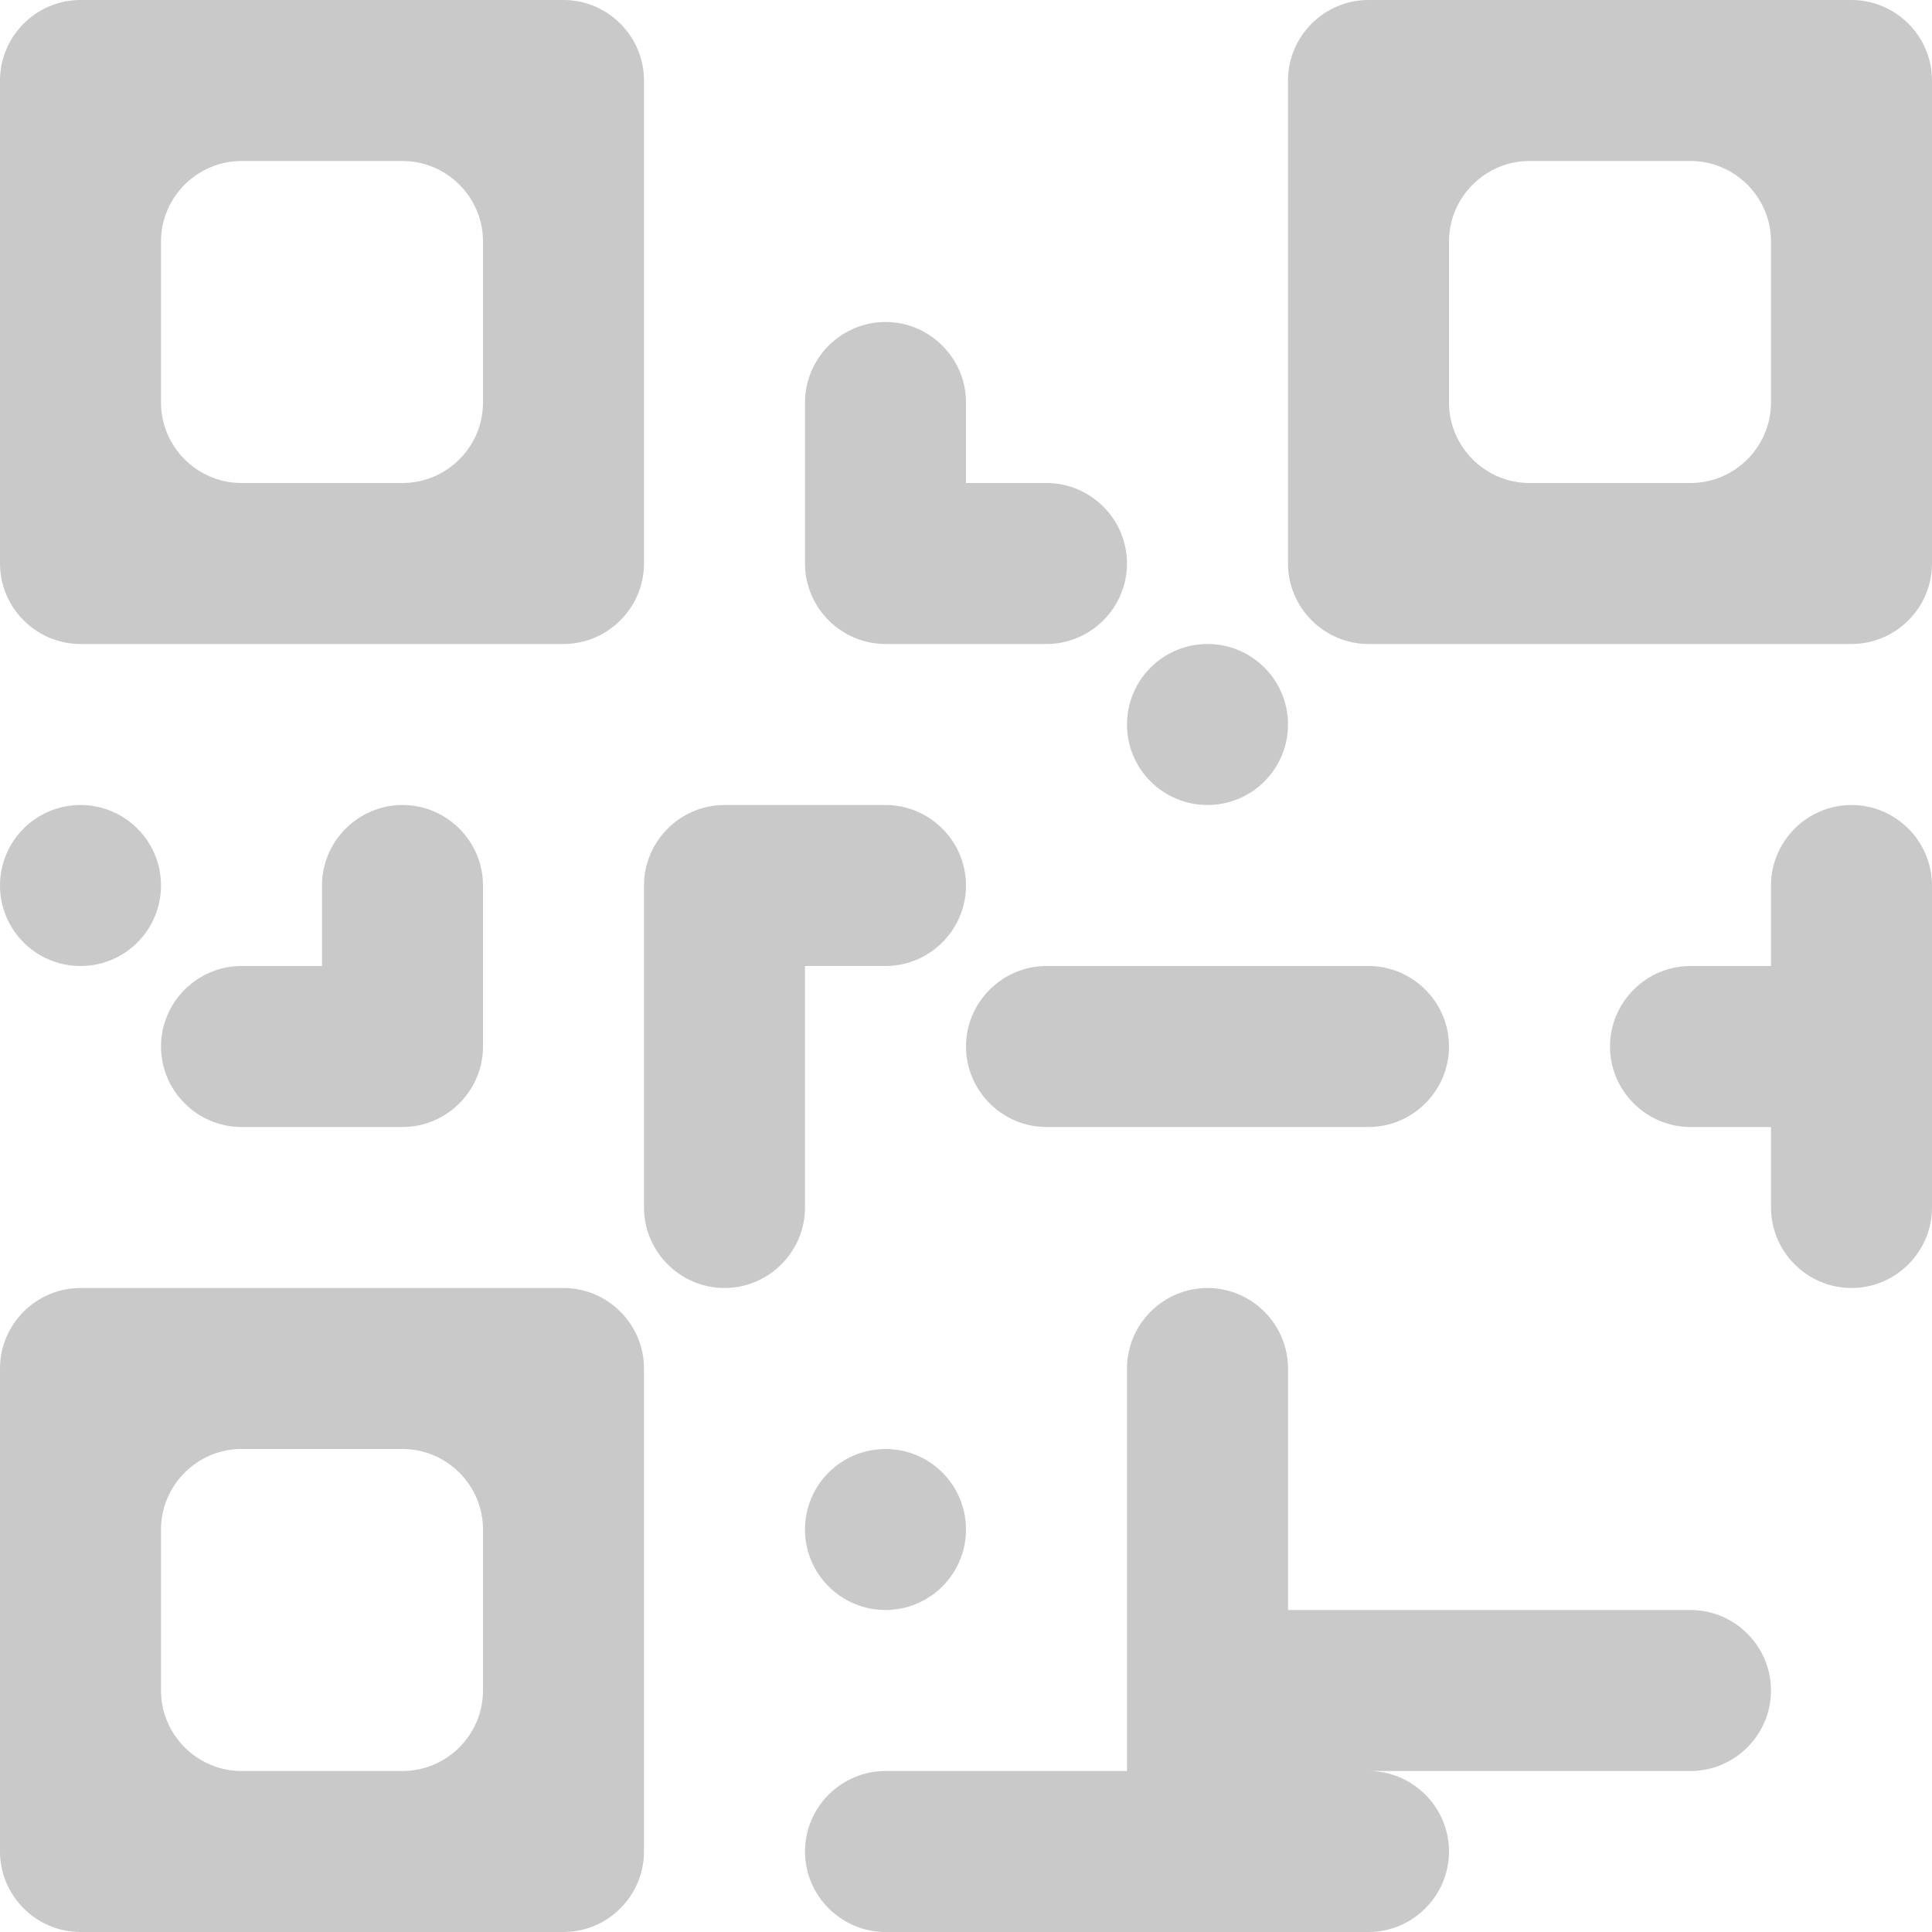 <svg xmlns="http://www.w3.org/2000/svg" viewBox="0 0 24 24"><style>.st0{fill:#c9c9c9}</style><g id="Camada_2"><path class="st0" d="M11 8h2c.55 0 1-.45 1-1s-.45-1-1-1h-1V5c0-.55-.45-1-1-1s-1 .45-1 1v2c0 .55.45 1 1 1z"/><circle class="st0" cx="1" cy="11" r="1"/><path class="st0" d="M21 20h-5v-3c0-.55-.45-1-1-1s-1 .45-1 1v5h-3c-.55 0-1 .45-1 1s.45 1 1 1h6c.55 0 1-.45 1-1s-.45-1-1-1h4c.55 0 1-.45 1-1s-.45-1-1-1z"/><circle class="st0" cx="11" cy="19" r="1"/><path class="st0" d="M23 10c-.55 0-1 .45-1 1v1h-1c-.55 0-1 .45-1 1s.45 1 1 1h1v1c0 .55.45 1 1 1s1-.45 1-1v-4c0-.55-.45-1-1-1zM10 12h1c.55 0 1-.45 1-1s-.45-1-1-1H9c-.55 0-1 .45-1 1v4c0 .55.45 1 1 1s1-.45 1-1v-3zM12 13c0 .55.45 1 1 1h4c.55 0 1-.45 1-1s-.45-1-1-1h-4c-.55 0-1 .45-1 1z"/><circle class="st0" cx="15" cy="9" r="1"/><path class="st0" d="M4 11v1H3c-.55 0-1 .45-1 1s.45 1 1 1h2c.55 0 1-.45 1-1v-2c0-.55-.45-1-1-1s-1 .45-1 1zM1 8h6c.55 0 1-.45 1-1V1c0-.55-.45-1-1-1H1C.45 0 0 .45 0 1v6c0 .55.45 1 1 1zm1-5c0-.55.45-1 1-1h2c.55 0 1 .45 1 1v2c0 .55-.45 1-1 1H3c-.55 0-1-.45-1-1V3zM23 0h-6c-.55 0-1 .45-1 1v6c0 .55.45 1 1 1h6c.55 0 1-.45 1-1V1c0-.55-.45-1-1-1zm-1 5c0 .55-.45 1-1 1h-2c-.55 0-1-.45-1-1V3c0-.55.45-1 1-1h2c.55 0 1 .45 1 1v2zM7 16H1c-.55 0-1 .45-1 1v6c0 .55.45 1 1 1h6c.55 0 1-.45 1-1v-6c0-.55-.45-1-1-1zm-1 5c0 .55-.45 1-1 1H3c-.55 0-1-.45-1-1v-2c0-.55.45-1 1-1h2c.55 0 1 .45 1 1v2z"/></g></svg>